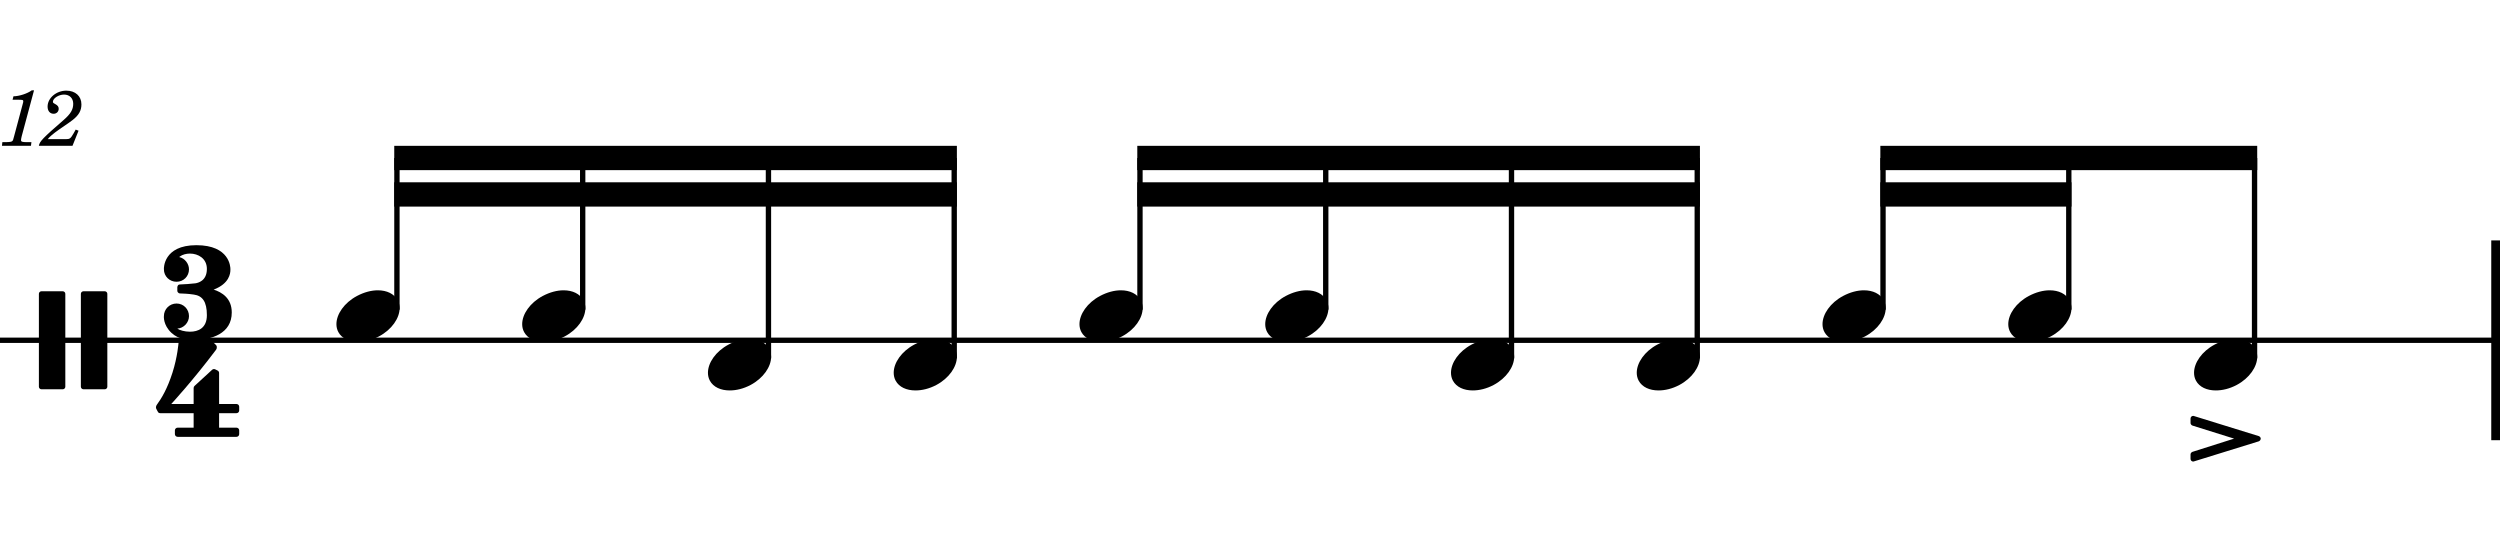 <?xml version="1.0" encoding="UTF-8" standalone="no"?>
<svg width="1275.59px" height="283.465px" viewBox="0 0 1275.59 283.465"
 xmlns="http://www.w3.org/2000/svg" xmlns:xlink="http://www.w3.org/1999/xlink" version="1.2" baseProfile="tiny">
<title>drum_rudiments (12)</title>
<desc>Generated by MuseScore 3.6.2</desc>
<polyline class="StaffLines" fill="none" stroke="#000000" stroke-width="2.73" stroke-linejoin="bevel" points="0,173.622 1275.59,173.622"/>
<path class="MeasureNumber" d="M17.359,46.097 L16.203,46.097 C14,47.738 9.766,49.128 6.875,49.128 L6.406,50.894 L9.156,50.894 C11.594,50.894 11.875,50.972 11.875,51.691 C11.875,52.05 11.875,52.05 11.484,53.488 L7.203,69.488 C6.672,71.488 6.641,71.613 6.281,71.972 C5.875,72.363 5.031,72.488 2.922,72.534 L1.203,72.534 L1,74.409 L15.797,74.409 L16.031,72.534 L13.875,72.534 C11.281,72.534 10.719,72.331 10.719,71.456 C10.719,71.175 10.875,70.253 11.078,69.488 L17.359,46.097 M38.625,66.128 L37.594,67.972 C35.984,70.738 35.672,70.972 33.625,71.003 L24.359,71.003 C25.312,69.738 27.078,68.253 30.266,66.003 C35.547,62.378 35.906,62.128 37.031,61.253 C40.234,58.769 41.547,56.409 41.547,53.253 C41.547,49.05 38.438,46.253 33.828,46.253 C28.719,46.253 24.281,50.019 24.281,54.378 C24.281,56.613 25.469,58.05 27.391,58.05 C28.828,58.05 29.953,56.972 29.953,55.488 C29.953,54.456 29.438,53.769 28.109,53.05 C27.156,52.566 27,52.378 27,51.894 C27,50.175 29.953,48.253 32.672,48.253 C35.469,48.253 37.359,50.128 37.359,52.941 C37.359,55.925 36.031,58.128 32.438,61.253 C21.797,70.488 20.188,72.175 19.828,74.409 L36.984,74.409 L40.078,66.691 L38.625,66.128 "/>
<polyline class="BarLine" fill="none" stroke="#000000" stroke-width="4.46" stroke-linejoin="bevel" points="1273.36,122.652 1273.36,224.593"/>
<polyline class="Stem" fill="none" stroke="#000000" stroke-width="2.73" stroke-linejoin="bevel" points="202.525,158.046 202.525,80.61"/>
<polyline class="Stem" fill="none" stroke="#000000" stroke-width="2.73" stroke-linejoin="bevel" points="297.308,158.046 297.308,80.61"/>
<polyline class="Stem" fill="none" stroke="#000000" stroke-width="2.73" stroke-linejoin="bevel" points="392.09,182.849 392.09,80.61"/>
<polyline class="Stem" fill="none" stroke="#000000" stroke-width="2.73" stroke-linejoin="bevel" points="486.872,182.849 486.872,80.61"/>
<polyline class="Stem" fill="none" stroke="#000000" stroke-width="2.73" stroke-linejoin="bevel" points="581.654,158.046 581.654,80.61"/>
<polyline class="Stem" fill="none" stroke="#000000" stroke-width="2.73" stroke-linejoin="bevel" points="676.437,158.046 676.437,80.61"/>
<polyline class="Stem" fill="none" stroke="#000000" stroke-width="2.73" stroke-linejoin="bevel" points="771.219,182.849 771.219,80.61"/>
<polyline class="Stem" fill="none" stroke="#000000" stroke-width="2.73" stroke-linejoin="bevel" points="866.001,182.849 866.001,80.61"/>
<polyline class="Stem" fill="none" stroke="#000000" stroke-width="2.73" stroke-linejoin="bevel" points="960.783,158.046 960.783,80.61"/>
<polyline class="Stem" fill="none" stroke="#000000" stroke-width="2.73" stroke-linejoin="bevel" points="1055.57,158.046 1055.57,80.61"/>
<polyline class="Stem" fill="none" stroke="#000000" stroke-width="2.73" stroke-linejoin="bevel" points="1150.35,182.849 1150.35,80.61"/>
<path class="Note" transform="matrix(0.992,0,0,0.992,171.653,161.22)" d="M31.5,-8.094 C29.703,-11.406 25.906,-13.203 21.297,-13.203 C17.906,-13.203 14.203,-12.203 10.594,-10.297 C4,-6.797 0,-0.906 0,4.203 C0,5.594 0.297,7 1,8.297 C2.797,11.594 6.594,13.297 11.203,13.297 C14.594,13.297 18.297,12.406 21.906,10.5 C28.5,7 32.5,1.094 32.5,-4 C32.5,-5.406 32.203,-6.797 31.5,-8.094"/>
<path class="Note" transform="matrix(0.992,0,0,0.992,266.436,161.22)" d="M31.5,-8.094 C29.703,-11.406 25.906,-13.203 21.297,-13.203 C17.906,-13.203 14.203,-12.203 10.594,-10.297 C4,-6.797 0,-0.906 0,4.203 C0,5.594 0.297,7 1,8.297 C2.797,11.594 6.594,13.297 11.203,13.297 C14.594,13.297 18.297,12.406 21.906,10.5 C28.5,7 32.5,1.094 32.5,-4 C32.5,-5.406 32.203,-6.797 31.5,-8.094"/>
<path class="Note" transform="matrix(0.992,0,0,0.992,361.218,186.024)" d="M31.5,-8.094 C29.703,-11.406 25.906,-13.203 21.297,-13.203 C17.906,-13.203 14.203,-12.203 10.594,-10.297 C4,-6.797 0,-0.906 0,4.203 C0,5.594 0.297,7 1,8.297 C2.797,11.594 6.594,13.297 11.203,13.297 C14.594,13.297 18.297,12.406 21.906,10.5 C28.5,7 32.5,1.094 32.5,-4 C32.5,-5.406 32.203,-6.797 31.5,-8.094"/>
<path class="Note" transform="matrix(0.992,0,0,0.992,456,186.024)" d="M31.5,-8.094 C29.703,-11.406 25.906,-13.203 21.297,-13.203 C17.906,-13.203 14.203,-12.203 10.594,-10.297 C4,-6.797 0,-0.906 0,4.203 C0,5.594 0.297,7 1,8.297 C2.797,11.594 6.594,13.297 11.203,13.297 C14.594,13.297 18.297,12.406 21.906,10.5 C28.5,7 32.5,1.094 32.5,-4 C32.5,-5.406 32.203,-6.797 31.5,-8.094"/>
<path class="Note" transform="matrix(0.992,0,0,0.992,550.782,161.22)" d="M31.5,-8.094 C29.703,-11.406 25.906,-13.203 21.297,-13.203 C17.906,-13.203 14.203,-12.203 10.594,-10.297 C4,-6.797 0,-0.906 0,4.203 C0,5.594 0.297,7 1,8.297 C2.797,11.594 6.594,13.297 11.203,13.297 C14.594,13.297 18.297,12.406 21.906,10.5 C28.5,7 32.5,1.094 32.5,-4 C32.5,-5.406 32.203,-6.797 31.5,-8.094"/>
<path class="Note" transform="matrix(0.992,0,0,0.992,645.564,161.22)" d="M31.5,-8.094 C29.703,-11.406 25.906,-13.203 21.297,-13.203 C17.906,-13.203 14.203,-12.203 10.594,-10.297 C4,-6.797 0,-0.906 0,4.203 C0,5.594 0.297,7 1,8.297 C2.797,11.594 6.594,13.297 11.203,13.297 C14.594,13.297 18.297,12.406 21.906,10.5 C28.5,7 32.5,1.094 32.5,-4 C32.5,-5.406 32.203,-6.797 31.5,-8.094"/>
<path class="Note" transform="matrix(0.992,0,0,0.992,740.347,186.024)" d="M31.5,-8.094 C29.703,-11.406 25.906,-13.203 21.297,-13.203 C17.906,-13.203 14.203,-12.203 10.594,-10.297 C4,-6.797 0,-0.906 0,4.203 C0,5.594 0.297,7 1,8.297 C2.797,11.594 6.594,13.297 11.203,13.297 C14.594,13.297 18.297,12.406 21.906,10.5 C28.5,7 32.5,1.094 32.5,-4 C32.5,-5.406 32.203,-6.797 31.5,-8.094"/>
<path class="Note" transform="matrix(0.992,0,0,0.992,835.129,186.024)" d="M31.5,-8.094 C29.703,-11.406 25.906,-13.203 21.297,-13.203 C17.906,-13.203 14.203,-12.203 10.594,-10.297 C4,-6.797 0,-0.906 0,4.203 C0,5.594 0.297,7 1,8.297 C2.797,11.594 6.594,13.297 11.203,13.297 C14.594,13.297 18.297,12.406 21.906,10.5 C28.5,7 32.5,1.094 32.5,-4 C32.5,-5.406 32.203,-6.797 31.5,-8.094"/>
<path class="Note" transform="matrix(0.992,0,0,0.992,929.911,161.22)" d="M31.5,-8.094 C29.703,-11.406 25.906,-13.203 21.297,-13.203 C17.906,-13.203 14.203,-12.203 10.594,-10.297 C4,-6.797 0,-0.906 0,4.203 C0,5.594 0.297,7 1,8.297 C2.797,11.594 6.594,13.297 11.203,13.297 C14.594,13.297 18.297,12.406 21.906,10.5 C28.5,7 32.5,1.094 32.5,-4 C32.5,-5.406 32.203,-6.797 31.5,-8.094"/>
<path class="Note" transform="matrix(0.992,0,0,0.992,1024.69,161.22)" d="M31.5,-8.094 C29.703,-11.406 25.906,-13.203 21.297,-13.203 C17.906,-13.203 14.203,-12.203 10.594,-10.297 C4,-6.797 0,-0.906 0,4.203 C0,5.594 0.297,7 1,8.297 C2.797,11.594 6.594,13.297 11.203,13.297 C14.594,13.297 18.297,12.406 21.906,10.5 C28.5,7 32.5,1.094 32.5,-4 C32.5,-5.406 32.203,-6.797 31.5,-8.094"/>
<path class="Note" transform="matrix(0.992,0,0,0.992,1119.48,186.024)" d="M31.5,-8.094 C29.703,-11.406 25.906,-13.203 21.297,-13.203 C17.906,-13.203 14.203,-12.203 10.594,-10.297 C4,-6.797 0,-0.906 0,4.203 C0,5.594 0.297,7 1,8.297 C2.797,11.594 6.594,13.297 11.203,13.297 C14.594,13.297 18.297,12.406 21.906,10.5 C28.5,7 32.5,1.094 32.5,-4 C32.5,-5.406 32.203,-6.797 31.5,-8.094"/>
<path class="Clef" transform="matrix(0.992,0,0,0.992,19.843,173.622)" d="M12.297,-25.203 L1.297,-25.203 C0.594,-25.203 0,-24.594 0,-23.906 L0,23.906 C0,24.594 0.594,25.203 1.297,25.203 L12.297,25.203 C13,25.203 13.594,24.594 13.594,23.906 L13.594,-23.906 C13.594,-24.594 13,-25.203 12.297,-25.203 M33.906,-25.203 L22.906,-25.203 C22.203,-25.203 21.594,-24.594 21.594,-23.906 L21.594,23.906 C21.594,24.594 22.203,25.203 22.906,25.203 L33.906,25.203 C34.609,25.203 35.203,24.594 35.203,23.906 L35.203,-23.906 C35.203,-24.594 34.609,-25.203 33.906,-25.203"/>
<path class="TimeSig" transform="matrix(0.992,0,0,0.992,82.122,149.315)" d="M27.016,-1.594 L27.219,-1.594 C35.219,-4.703 35.719,-9.906 35.719,-11.703 L35.719,-12.203 C35.719,-13.094 35.422,-24.406 18.219,-24.406 C1.016,-24.406 1.516,-12.203 1.516,-12.203 L1.625,-12.203 L1.516,-12 C1.516,-8.406 4.422,-5.594 8.016,-5.594 C11.625,-5.594 14.422,-8.406 14.422,-12 C14.422,-14.906 12.219,-17.703 9.422,-18.297 L9.719,-18.594 C11.125,-19.594 13.016,-20.094 14.922,-20.094 C19.125,-20.094 23.625,-17.594 23.625,-12.203 C23.625,-5.906 18.922,-5 17.719,-4.797 C16.516,-4.594 10.922,-4.203 9.719,-4.203 C8.516,-4.203 8.422,-2.797 8.422,-2.797 L8.422,-0.797 C8.422,-0.797 8.625,0.297 9.719,0.406 C11.422,0.5 13.719,0.5 16.922,1 C21.312,1.594 23.625,4.594 23.625,11.594 C23.625,18.297 19.125,20.094 14.922,20.094 C12.125,20.094 9.516,19.297 8.422,18.5 C11.719,18.297 14.422,15.406 14.422,12.094 C14.422,8.5 11.625,5.594 8.016,5.594 C4.422,5.594 1.516,8.5 1.516,12.094 C1.516,12.094 1.016,16.594 5.422,20.703 C9.312,24.297 14.219,24.406 16.422,24.406 C26.016,24.406 36.422,21.094 36.422,10.203 C36.422,2.906 31.422,-0.203 27.016,-1.594"/>
<path class="TimeSig" transform="matrix(0.992,0,0,0.992,78.2,198.293)" d="M3.594,12.625 L20.766,12.625 L20.766,20.078 L12.547,20.078 C11.766,20.078 11.125,20.703 11.125,21.484 L11.125,23.391 C11.125,24.172 11.766,24.797 12.547,24.797 L42.797,24.797 C43.578,24.797 44.203,24.172 44.203,23.391 L44.203,21.484 C44.203,20.703 43.578,20.078 42.797,20.078 L33.859,20.078 L33.859,12.625 L42.797,12.625 C43.578,12.625 44.203,12 44.203,11.219 L44.203,9.312 C44.203,8.531 43.578,7.906 42.797,7.906 L33.859,7.906 L33.859,-8.062 C33.859,-8.594 33.547,-9.078 33.078,-9.312 L31.859,-9.922 C31.328,-10.172 30.703,-10.078 30.266,-9.688 L21.219,-1.375 C20.938,-1.094 20.766,-0.734 20.766,-0.328 L20.766,7.906 L9.25,7.906 C9.25,7.906 20.375,-4.125 32.219,-19.891 C33.078,-21.047 32.578,-22.094 32.391,-22.281 L30.219,-24.484 C29.953,-24.75 29.594,-24.906 29.219,-24.906 C28.625,-24.906 15.062,-24.875 14.344,-24.906 C13.625,-24.922 13.094,-24.297 13.016,-23.688 C13.016,-23.688 12.484,-16.328 9.875,-8.188 C7.281,-0.078 4.344,4.906 1.688,8.531 C1.688,8.531 1.141,9.516 1.5,10.266 C1.844,11.016 2.484,12.094 2.484,12.094 C2.484,12.094 2.734,12.625 3.594,12.625"/>
<path class="Articulation" transform="matrix(0.992,0,0,0.992,1117.69,212.191)" d="M35.109,10.406 L1.797,0.094 C1.703,0.094 1.5,0 1.406,0 C0.594,0 0,0.594 0,1.406 L0,3.703 C0,4.297 0.5,4.797 1,5 L22.406,11.703 L1,18.5 C0.5,18.703 0,19.203 0,19.797 L0,22.094 C0,22.906 0.594,23.5 1.406,23.5 C1.5,23.5 1.703,23.406 1.797,23.406 L35.109,13.094 C35.609,12.906 36.109,12.297 36.109,11.703 C36.109,11.094 35.609,10.594 35.109,10.406"/>
<path class="Beam" fill-rule="evenodd" d="M201.161,74.409 L488.236,74.409 L488.236,86.811 L201.161,86.811 L201.161,74.409 "/>
<path class="Beam" fill-rule="evenodd" d="M201.161,93.012 L488.236,93.012 L488.236,105.413 L201.161,105.413 L201.161,93.012 "/>
<path class="Beam" fill-rule="evenodd" d="M580.29,74.409 L867.365,74.409 L867.365,86.811 L580.29,86.811 L580.29,74.409 "/>
<path class="Beam" fill-rule="evenodd" d="M580.29,93.012 L867.365,93.012 L867.365,105.413 L580.29,105.413 L580.29,93.012 "/>
<path class="Beam" fill-rule="evenodd" d="M959.419,74.409 L1151.71,74.409 L1151.71,86.811 L959.419,86.811 L959.419,74.409 "/>
<path class="Beam" fill-rule="evenodd" d="M959.419,93.012 L1056.93,93.012 L1056.93,105.413 L959.419,105.413 L959.419,93.012 "/>
</svg>
